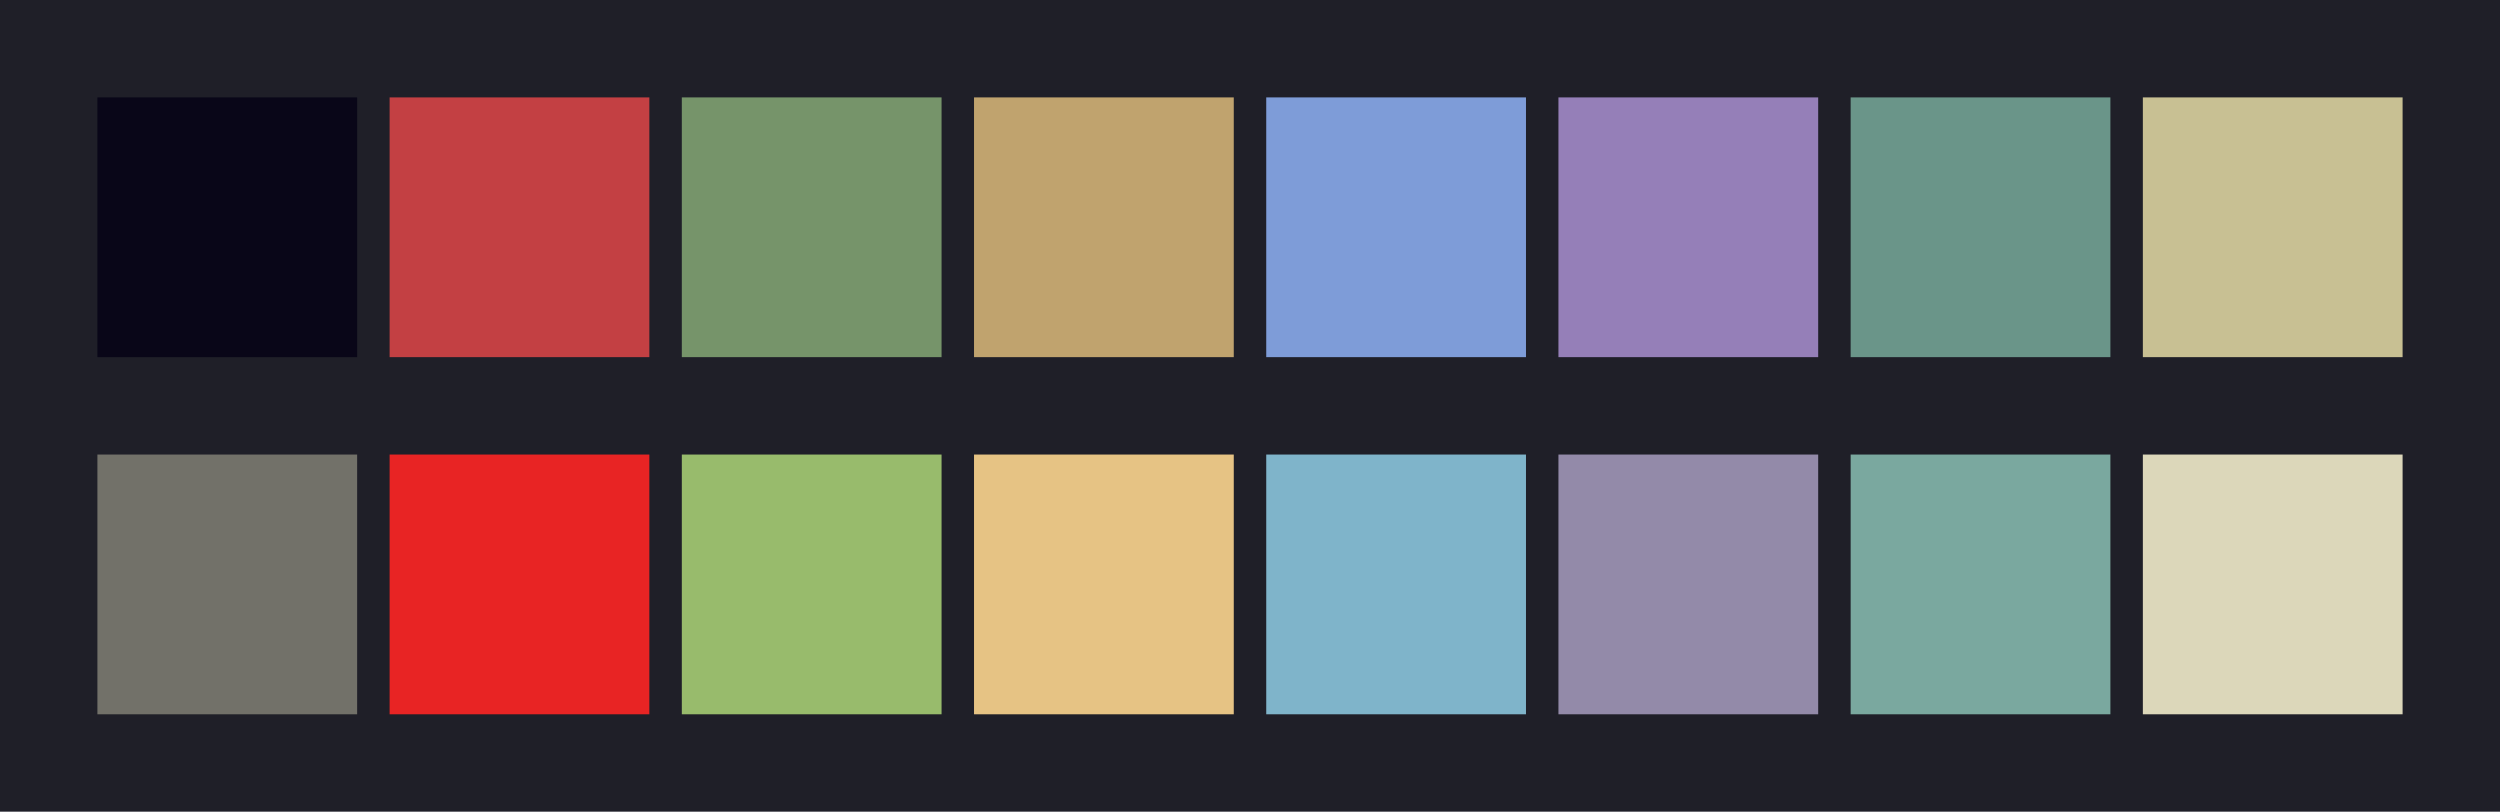 <svg id="previews" width="770" height="250" version="1.1" xmlns="http://www.w3.org/2000/svg">
  <rect id="background" x="-2.5e-7" y="-1.3549e-6" width="770" height="250" fill="#1f1f28"/>
  <rect id="color00" x="30" y="30" width="80" height="80" fill="#090618"/>
  <rect id="color08" x="30" y="140" width="80" height="80" fill="#727169"/>
  <rect id="color01" x="120" y="30" width="80" height="80" fill="#c34043"/>
  <rect id="color09" x="120" y="140" width="80" height="80" fill="#e82424"/>
  <rect id="color02" x="210" y="30" width="80" height="80" fill="#76946a"/>
  <rect id="color10" x="210" y="140" width="80" height="80" fill="#98bb6c"/>
  <rect id="color03" x="300" y="30" width="80" height="80" fill="#c0a36e"/>
  <rect id="color11" x="300" y="140" width="80" height="80" fill="#e6c384"/>
  <rect id="color04" x="390" y="30" width="80" height="80" fill="#7e9cd8"/>
  <rect id="color12" x="390" y="140" width="80" height="80" fill="#7fb4ca"/>
  <rect id="color05" x="480" y="30" width="80" height="80" fill="#957fb8"/>
  <rect id="color13" x="480" y="140" width="80" height="80" fill="#938aa9"/>
  <rect id="color06" x="570" y="30" width="80" height="80" fill="#6a9589"/>
  <rect id="color14" x="570" y="140" width="80" height="80" fill="#7aa89f"/>
  <rect id="color07" x="660" y="30" width="80" height="80" fill="#c8c093"/>
  <rect id="color15" x="660" y="140" width="80" height="80" fill="#dcd7ba"/>
</svg>